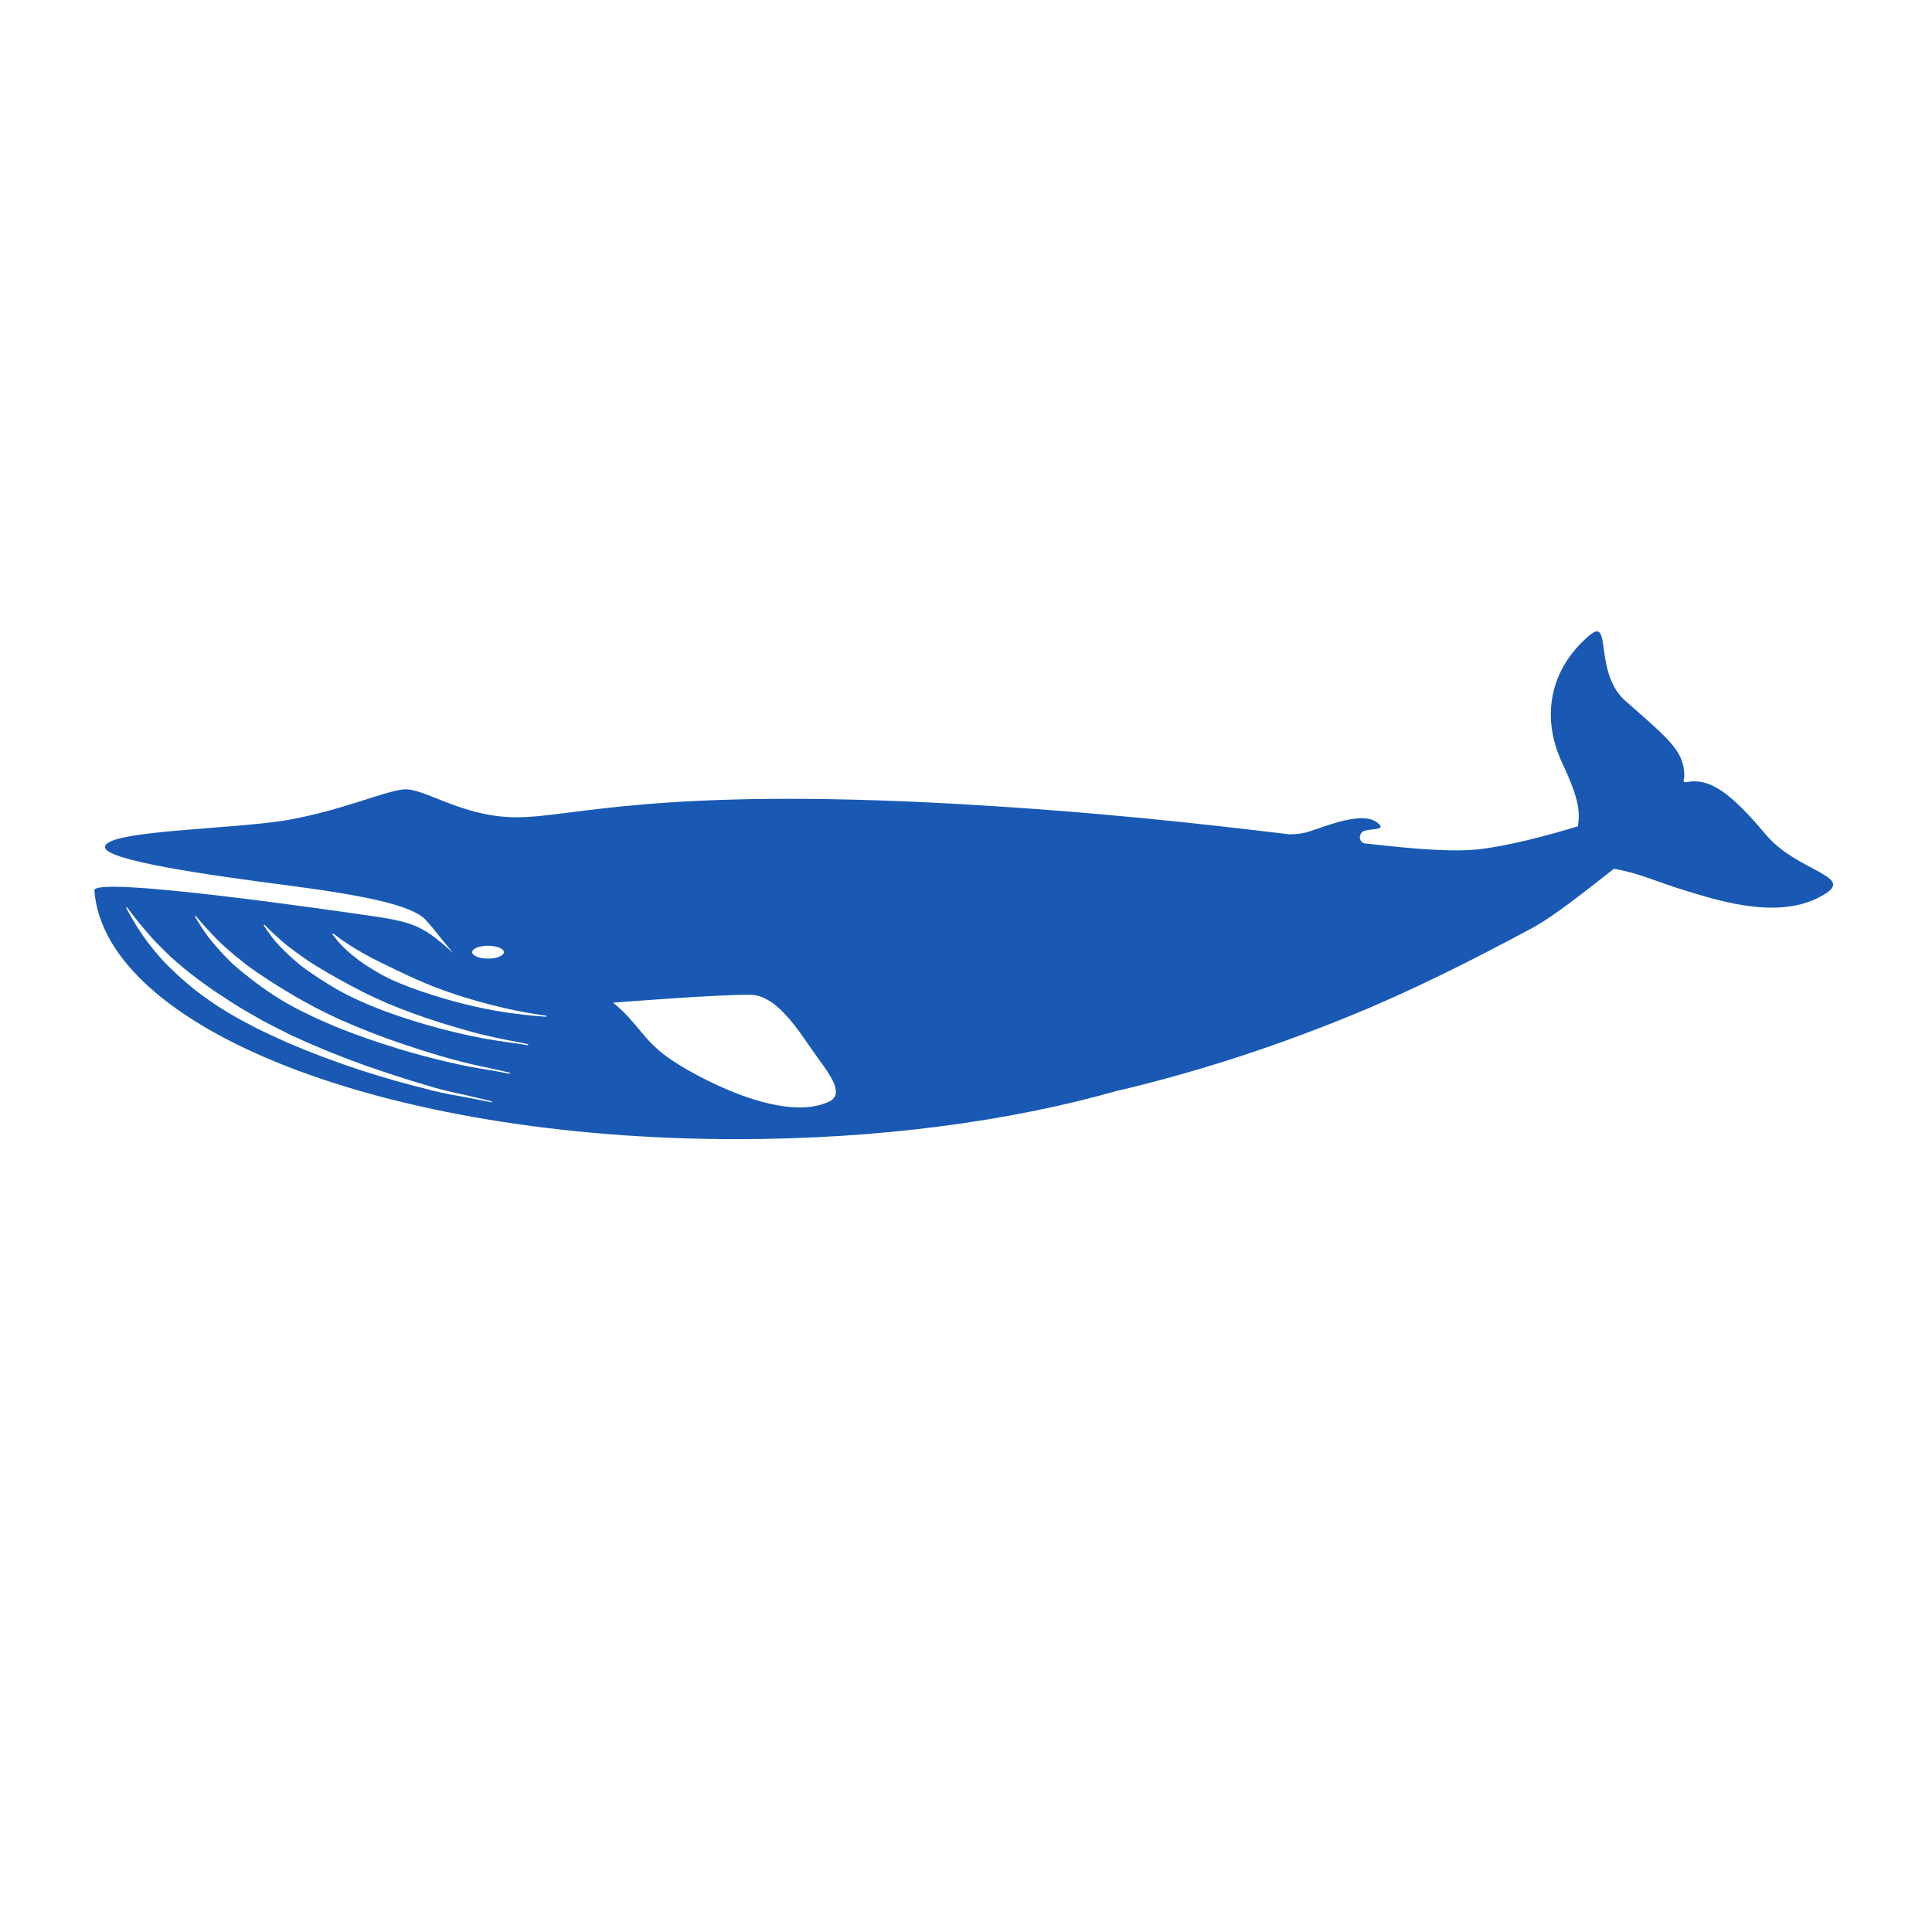 <svg xmlns="http://www.w3.org/2000/svg" xmlns:xlink="http://www.w3.org/1999/xlink" version="1.1" x="0px" y="0px" viewBox="0 0 100 100" enable-background="new 0 0 100 100" xml:space="preserve" fill="#1959b3"><path d="M91.432,43.234c-1.526-1.8-2.757-3.014-4.078-2.759c-0.336,0.065-0.17-0.172-0.172-0.303  c-0.022-1.26-0.646-1.79-3.036-3.881c-1.69-1.478-0.686-4.409-1.875-3.406c-2.076,1.754-2.508,4.251-1.426,6.574  c0.782,1.678,0.979,2.448,0.823,3.312c-1.638,0.496-3.433,0.965-4.912,1.162c-1.404,0.187-3.378,0.033-6.112-0.279  c-0.252-0.039-0.364-0.372-0.133-0.591c0.231-0.218,1.463-0.024,0.708-0.531c-0.755-0.507-2.418,0.165-3.456,0.507  c-0.331,0.109-0.68,0.144-1.046,0.144c-4.277-0.517-9.857-1.159-17.156-1.57c-15.603-0.877-19.926,0.689-22.809,0.689  s-4.825-1.567-5.89-1.441s-3.133,1.065-5.89,1.567c-2.757,0.501-9.477,0.53-9.538,1.405c-0.049,0.705,5.465,1.474,9.413,1.988  c3.948,0.513,6.475,1.024,7.185,1.792c0.505,0.546,0.986,1.229,1.441,1.724c-1.446-1.266-1.859-1.577-4.031-1.896  c-2.423-0.355-14.616-2.116-14.558-1.354c0.533,7.09,14.885,12.875,33.248,12.875c7.335,0,14.11-0.922,19.609-2.48  c3.816-0.889,7.864-2.165,11.976-3.834c3.421-1.388,6.588-3.006,9.538-4.586c1.224-0.655,2.909-2.028,4.282-3.095  c1.373,0.24,2.056,0.628,3.678,1.123c1.864,0.568,5.119,1.623,7.352,0.111C95.843,45.336,92.958,45.035,91.432,43.234z   M25.26,48.952c0.453,0,0.819,0.149,0.819,0.333c0,0.184-0.367,0.333-0.819,0.333s-0.819-0.149-0.819-0.333  C24.44,49.101,24.807,48.952,25.26,48.952z M25.446,57.056c0,0-0.337-0.067-0.927-0.184c-0.588-0.127-1.449-0.231-2.446-0.506  c-1.005-0.244-2.165-0.573-3.396-0.968c-1.229-0.402-2.523-0.885-3.796-1.427c-0.623-0.3-1.267-0.56-1.865-0.891  c-0.611-0.307-1.193-0.646-1.742-1c-0.542-0.362-1.062-0.725-1.515-1.118c-0.463-0.381-0.867-0.78-1.238-1.149  c-0.713-0.769-1.216-1.484-1.525-2.005c-0.313-0.52-0.469-0.826-0.469-0.826l0.045-0.029c0,0,0.198,0.283,0.575,0.749  c0.19,0.232,0.42,0.512,0.698,0.82c0.272,0.313,0.615,0.631,0.975,0.988c0.38,0.339,0.791,0.704,1.26,1.049  c0.464,0.35,0.961,0.713,1.498,1.052c0.528,0.356,1.091,0.696,1.677,1.023c0.574,0.346,1.199,0.625,1.802,0.945  c1.241,0.572,2.509,1.088,3.718,1.524c1.213,0.424,2.353,0.799,3.343,1.081c0.981,0.313,1.835,0.45,2.418,0.599  c0.585,0.14,0.919,0.22,0.919,0.22L25.446,57.056z M26.39,55.579c0,0-0.244-0.045-0.672-0.126c-0.471-0.09-1.203-0.183-2.082-0.383  c-0.154-0.035-0.313-0.068-0.477-0.106c-0.741-0.172-1.568-0.391-2.439-0.651c-1.08-0.324-2.225-0.72-3.352-1.172  c-0.499-0.226-1.012-0.427-1.493-0.677c-0.487-0.233-0.956-0.485-1.397-0.756c-0.436-0.267-0.845-0.551-1.222-0.835  c-0.441-0.332-0.847-0.661-1.21-0.981c-0.227-0.217-0.433-0.431-0.619-0.635c-0.377-0.411-0.677-0.785-0.882-1.092  c-0.065-0.097-0.12-0.186-0.169-0.265c-0.192-0.296-0.289-0.466-0.289-0.466l0.044-0.031c0,0,0.182,0.227,0.521,0.604  c0.167,0.181,0.367,0.399,0.605,0.64c0.251,0.253,0.559,0.515,0.891,0.803c0.329,0.27,0.687,0.556,1.089,0.833  c0.409,0.282,0.849,0.57,1.314,0.855c0.458,0.281,0.937,0.564,1.437,0.832c0.496,0.282,1.028,0.518,1.549,0.776  c1.076,0.478,2.175,0.907,3.222,1.261c0.977,0.331,1.899,0.619,2.708,0.837c0.046,0.013,0.092,0.024,0.138,0.036  c0.909,0.25,1.666,0.383,2.138,0.493c0.327,0.076,0.544,0.125,0.622,0.144c0.024,0.006,0.036,0.018,0.036,0.018L26.39,55.579z   M27.333,54.103c0,0-0.15-0.026-0.417-0.068c-0.353-0.055-0.96-0.119-1.718-0.259c-0.135-0.025-0.275-0.049-0.419-0.077  c-0.609-0.117-1.293-0.276-2.016-0.467c-0.932-0.246-1.928-0.555-2.908-0.916c-0.376-0.152-0.757-0.294-1.122-0.463  c-0.364-0.159-0.717-0.33-1.053-0.512c-0.327-0.177-0.637-0.366-0.93-0.552c-0.427-0.271-0.826-0.542-1.181-0.813  c-0.208-0.169-0.399-0.337-0.575-0.499c-0.384-0.352-0.692-0.677-0.902-0.95c-0.053-0.069-0.099-0.135-0.141-0.194  c-0.203-0.28-0.307-0.441-0.307-0.441l0.042-0.034c0,0,0.166,0.17,0.466,0.458c0.143,0.131,0.312,0.289,0.513,0.46  c0.227,0.195,0.503,0.399,0.806,0.618c0.278,0.202,0.582,0.411,0.918,0.616c0.353,0.216,0.733,0.436,1.13,0.658  c0.383,0.214,0.783,0.432,1.198,0.64c0.417,0.218,0.857,0.41,1.295,0.607c0.911,0.384,1.843,0.719,2.725,0.998  c0.8,0.251,1.553,0.47,2.214,0.634c0.046,0.011,0.091,0.021,0.136,0.032c0.832,0.203,1.498,0.312,1.859,0.386  c0.209,0.043,0.341,0.072,0.38,0.081c0.012,0.003,0.016,0.023,0.016,0.023L27.333,54.103z M28.277,52.626  c0,0-0.752-0.035-1.878-0.193c-1.124-0.154-2.61-0.475-4.057-0.945c-0.726-0.225-1.441-0.494-2.096-0.786  c-0.646-0.313-1.218-0.668-1.684-1.007c-0.463-0.345-0.813-0.678-1.035-0.931c-0.214-0.263-0.325-0.416-0.325-0.416l0.04-0.036  c0,0,0.15,0.114,0.412,0.312c0.273,0.183,0.652,0.447,1.141,0.713c0.479,0.281,1.067,0.556,1.692,0.859  c0.628,0.299,1.301,0.62,1.999,0.886c1.393,0.542,2.848,0.922,3.947,1.166c1.099,0.236,1.851,0.325,1.851,0.325L28.277,52.626z   M42.99,56.98c-2.423,1.259-7.104-1.299-8.432-2.256c-1.328-0.958-1.52-1.758-2.826-2.826c0,0,5.677-0.451,7.149-0.404  c1.473,0.048,2.66,2.209,3.492,3.325C43.204,55.935,43.56,56.624,42.99,56.98z"/></svg>
